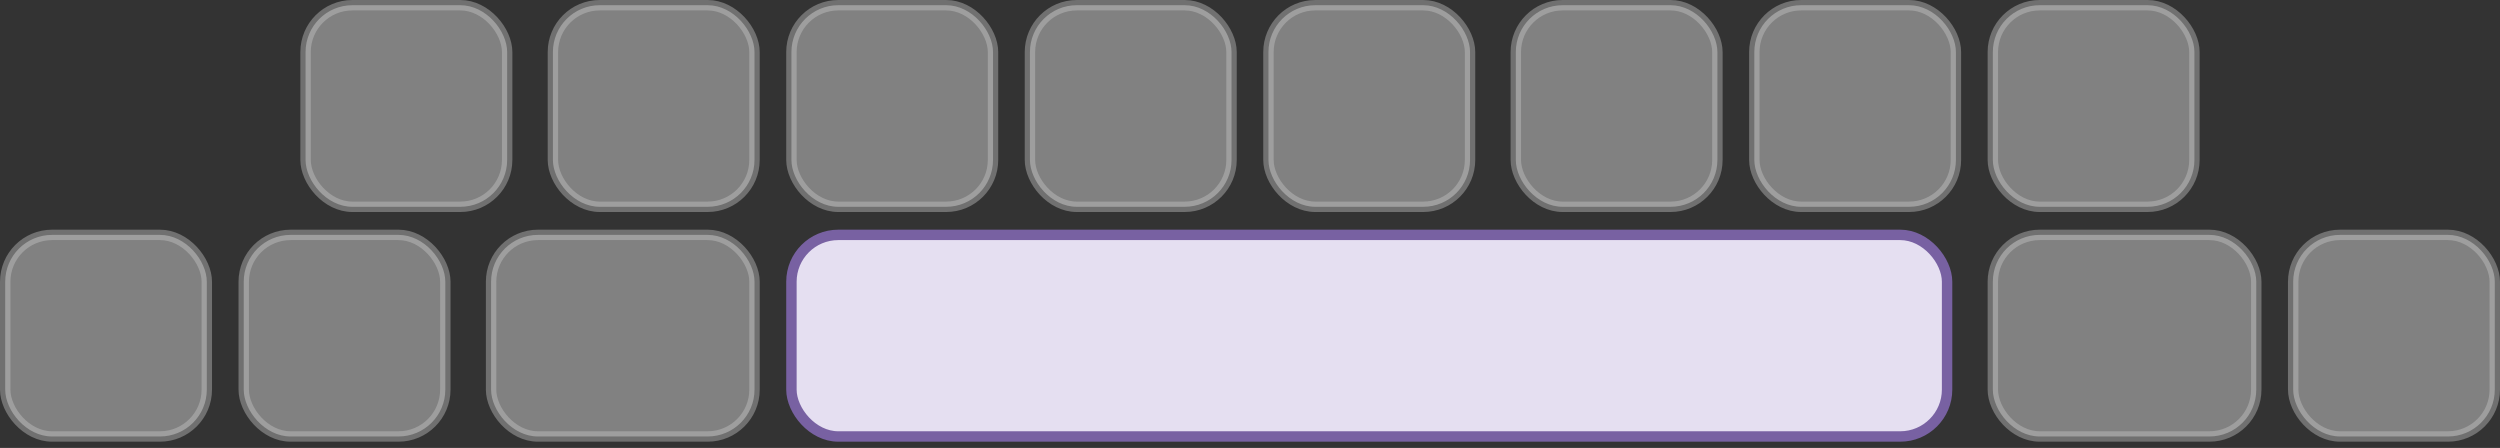 <svg width="240" height="43" viewBox="0 0 240 43" fill="none" xmlns="http://www.w3.org/2000/svg">
<rect x="0" y="0" width="240" height="43" fill="#333333" stroke="none"/>
<rect x="75.977" y="22.549" width="110.943" height="19.353" rx="4.5" fill="#E5DFF1" stroke="#7861A2"/>
<rect opacity="0.4" x="47.144" y="22.549" width="25.29" height="19.353" rx="4.5" fill="#F5F5F5" stroke="#CCCCCC"/>
<rect opacity="0.4" x="191.312" y="22.549" width="25.29" height="19.353" rx="4.5" fill="#F5F5F5" stroke="#CCCCCC"/>
<rect opacity="0.4" x="23.398" y="22.549" width="19.353" height="19.353" rx="4.5" fill="#F5F5F5" stroke="#CCCCCC"/>
<rect opacity="0.4" x="98.874" y="0.5" width="19.353" height="19.353" rx="4.5" fill="#F5F5F5" stroke="#CCCCCC"/>
<rect opacity="0.4" x="121.771" y="0.5" width="19.353" height="19.353" rx="4.5" fill="#F5F5F5" stroke="#CCCCCC"/>
<rect opacity="0.4" x="75.977" y="0.5" width="19.353" height="19.353" rx="4.5" fill="#F5F5F5" stroke="#CCCCCC"/>
<rect opacity="0.4" x="53.079" y="0.5" width="19.353" height="19.353" rx="4.5" fill="#F5F5F5" stroke="#CCCCCC"/>
<rect opacity="0.4" x="29.334" y="0.5" width="19.353" height="19.353" rx="4.5" fill="#F5F5F5" stroke="#CCCCCC"/>
<rect opacity="0.4" x="145.518" y="0.5" width="19.353" height="19.353" rx="4.5" fill="#F5F5F5" stroke="#CCCCCC"/>
<rect opacity="0.4" x="168.415" y="0.5" width="19.353" height="19.353" rx="4.5" fill="#F5F5F5" stroke="#CCCCCC"/>
<rect opacity="0.4" x="191.312" y="0.5" width="19.353" height="19.353" rx="4.5" fill="#F5F5F5" stroke="#CCCCCC"/>
<rect opacity="0.4" x="0.5" y="22.549" width="19.353" height="19.353" rx="4.5" fill="#F5F5F5" stroke="#CCCCCC"/>
<rect opacity="0.4" x="220.146" y="22.549" width="19.353" height="19.353" rx="4.5" fill="#F5F5F5" stroke="#CCCCCC"/>
</svg>
